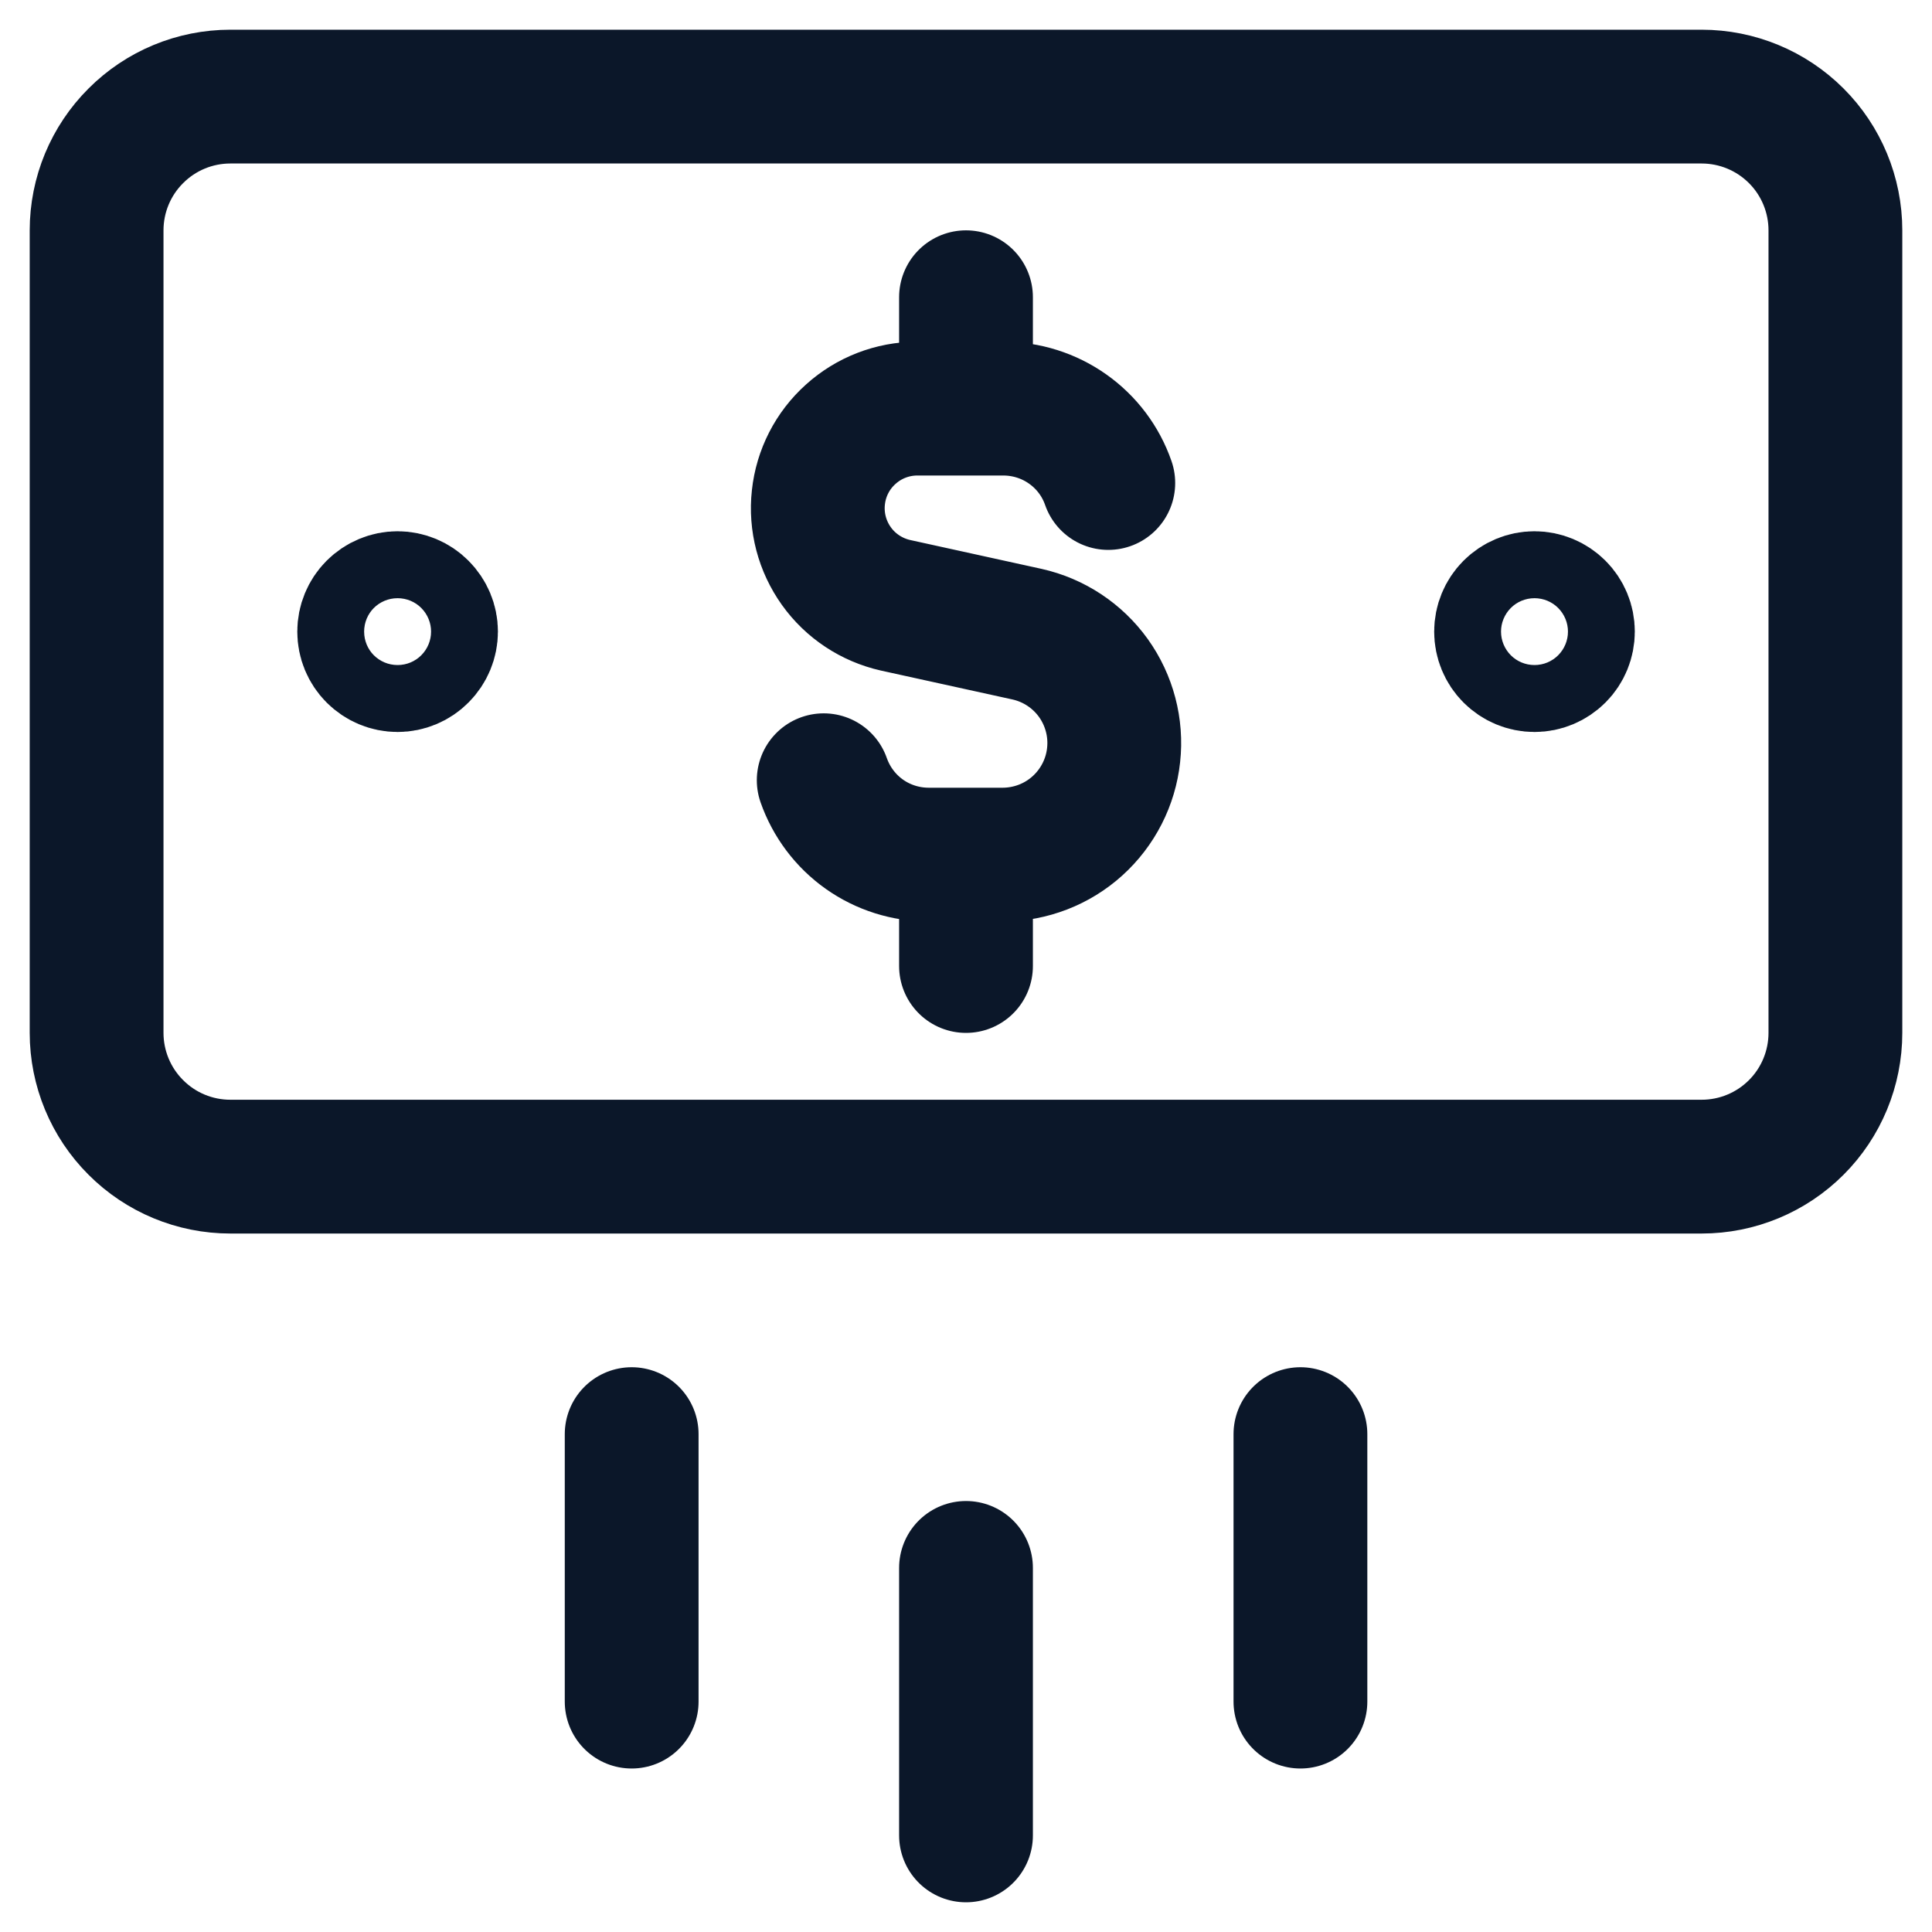 <svg width="20" height="20" viewBox="0 0 20 20" fill="none" xmlns="http://www.w3.org/2000/svg">
<path d="M10 16.231V19M13.462 14.846V17.615M6.539 14.846V17.615M11.473 5C11.395 4.775 11.248 4.579 11.052 4.441C10.857 4.303 10.624 4.23 10.385 4.23H9.492C9.239 4.231 8.995 4.325 8.807 4.495C8.618 4.664 8.499 4.897 8.472 5.149C8.444 5.401 8.511 5.654 8.658 5.86C8.805 6.066 9.023 6.21 9.271 6.266L10.632 6.565C10.909 6.627 11.153 6.788 11.319 7.019C11.484 7.25 11.559 7.534 11.528 7.816C11.498 8.098 11.364 8.359 11.154 8.549C10.943 8.74 10.669 8.845 10.385 8.847H9.615C9.376 8.847 9.143 8.774 8.948 8.636C8.753 8.498 8.606 8.302 8.527 8.077M10 4.23V3.077M10 10V8.847M4.116 6.885C4.024 6.885 3.936 6.848 3.871 6.783C3.806 6.718 3.77 6.63 3.77 6.538C3.77 6.447 3.806 6.359 3.871 6.294C3.936 6.229 4.024 6.192 4.116 6.192C4.207 6.192 4.296 6.229 4.36 6.294C4.425 6.359 4.462 6.447 4.462 6.538C4.462 6.63 4.425 6.718 4.36 6.783C4.296 6.848 4.207 6.885 4.116 6.885ZM15.885 6.885C15.793 6.885 15.705 6.848 15.64 6.783C15.575 6.718 15.539 6.63 15.539 6.538C15.539 6.447 15.575 6.359 15.64 6.294C15.705 6.229 15.793 6.192 15.885 6.192C15.977 6.192 16.065 6.229 16.13 6.294C16.195 6.359 16.231 6.447 16.231 6.538C16.231 6.63 16.195 6.718 16.13 6.783C16.065 6.848 15.977 6.885 15.885 6.885Z" stroke="#0B1729" stroke-width="1.385" stroke-linecap="round" stroke-linejoin="round"/>
<path d="M17.615 1H2.385C2.017 1 1.665 1.146 1.406 1.406C1.146 1.665 1 2.017 1 2.385V10.692C1 11.059 1.146 11.412 1.406 11.671C1.665 11.931 2.017 12.077 2.385 12.077H17.615C17.983 12.077 18.335 11.931 18.595 11.671C18.854 11.412 19 11.059 19 10.692V2.385C19 2.017 18.854 1.665 18.595 1.406C18.335 1.146 17.983 1 17.615 1Z" stroke="#0B1729" stroke-width="1.385" stroke-linecap="round" stroke-linejoin="round"/>
</svg>
